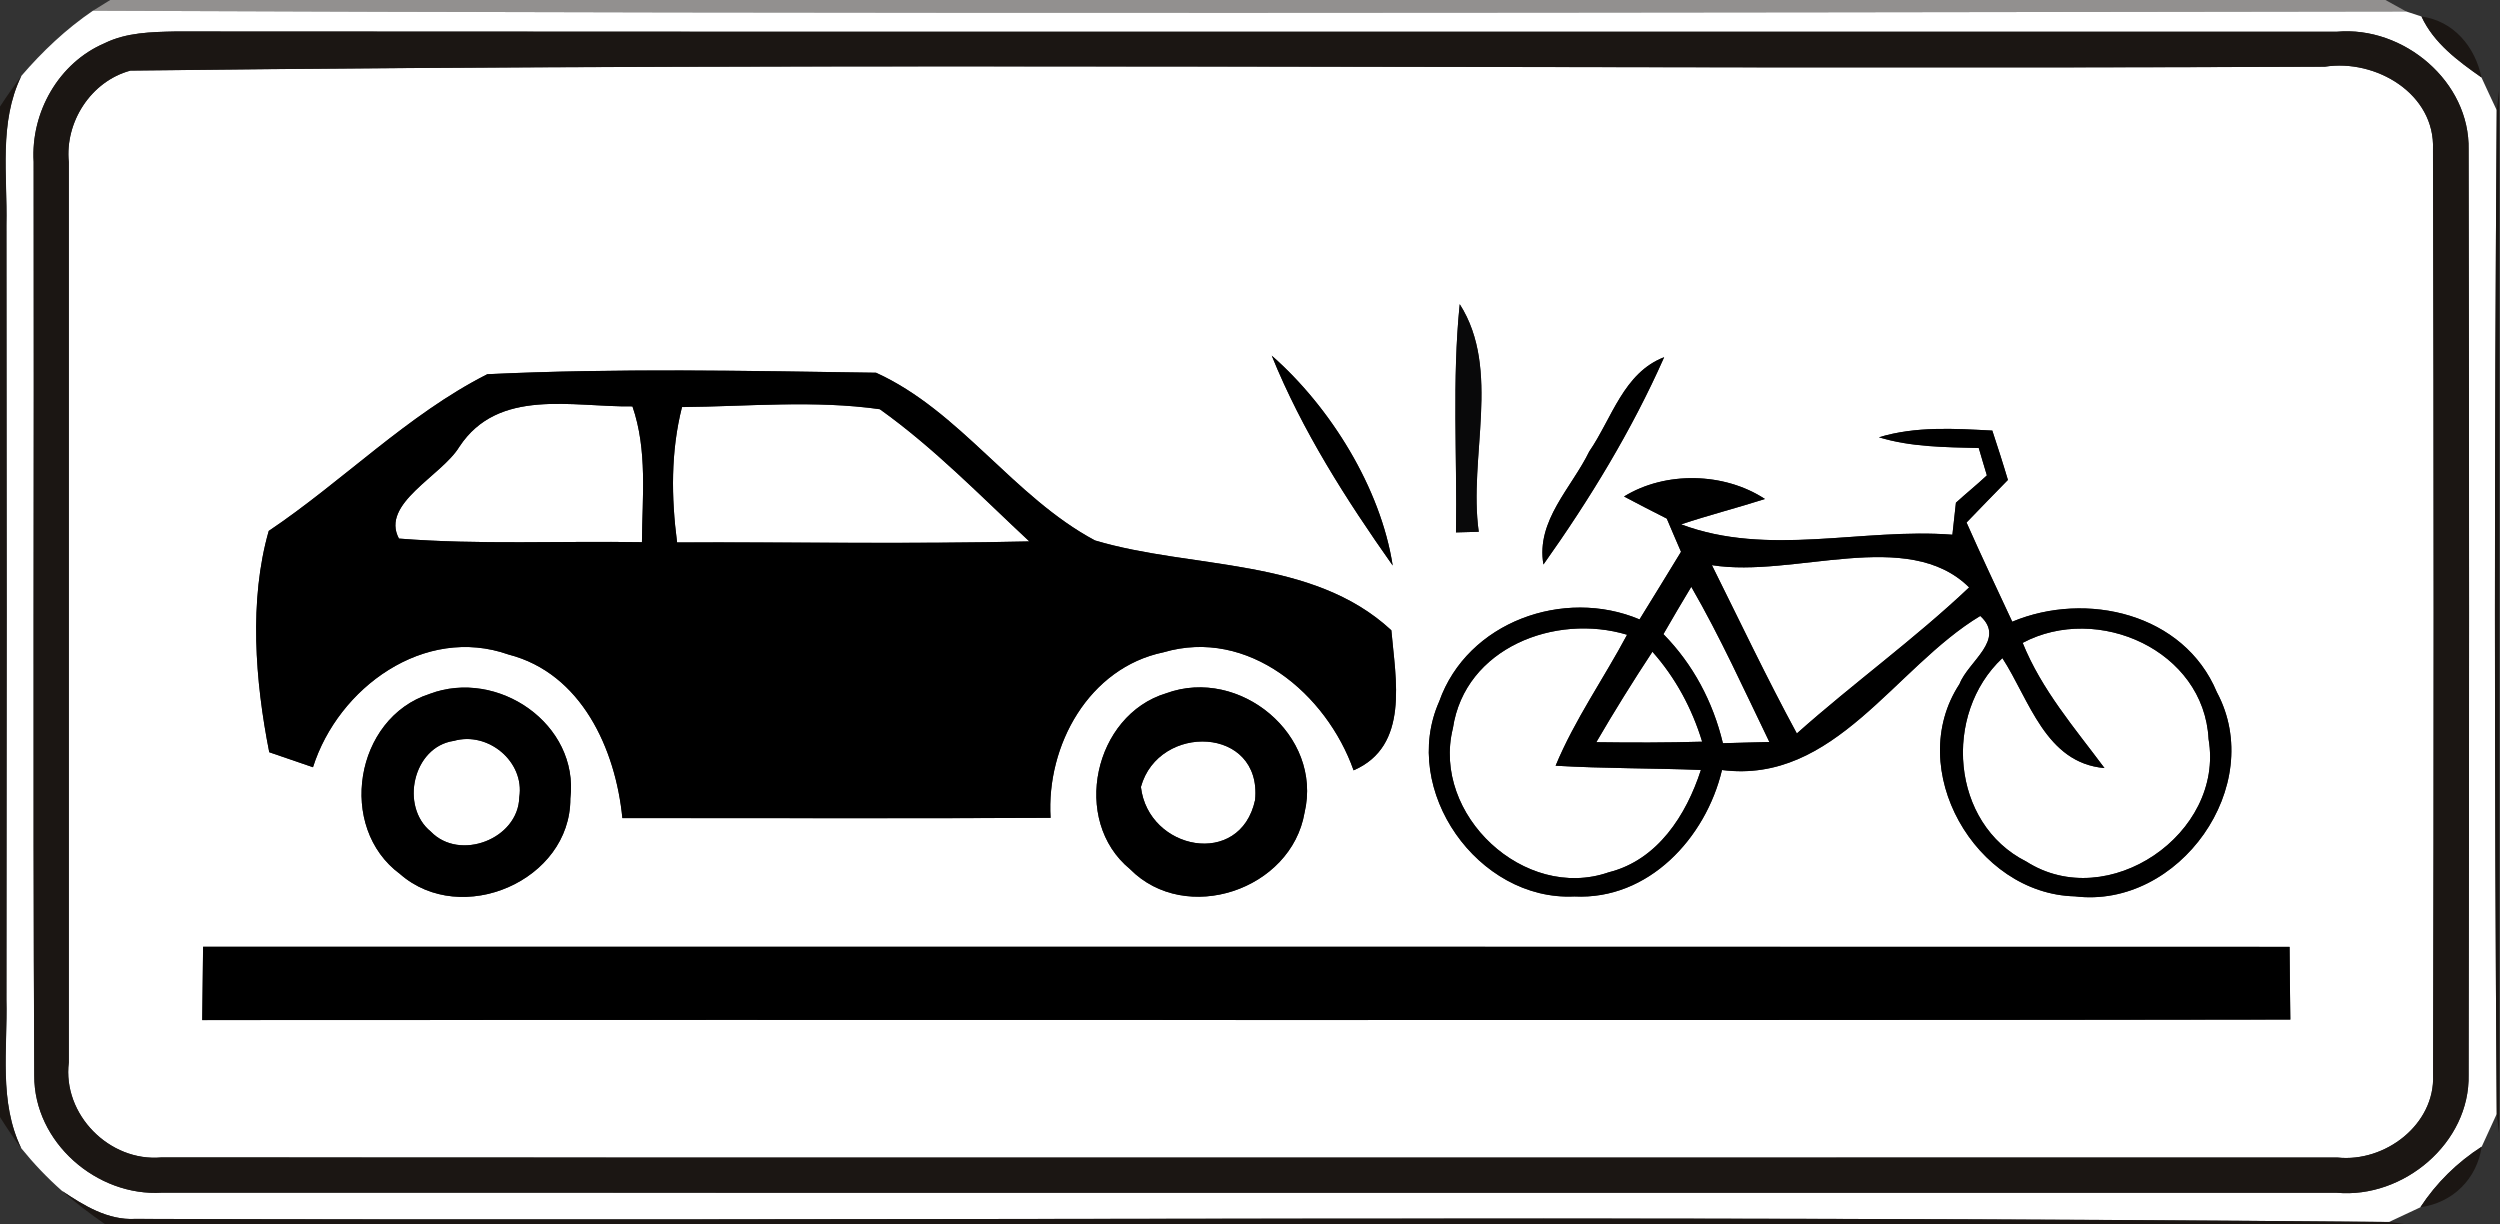 <!-- Generated by IcoMoon.io -->
<svg version="1.1" xmlns="http://www.w3.org/2000/svg" width="49" height="24" viewBox="0 0 49 24">
<rect x="0" y="0" width="49" height="24" fill="#333333" stroke="none"/>
<title>complementary--accident-area--g1</title>
<path fill="#92908f" d="M2.162 0h44.593l0.407 0.225c-15.113 0.022-30.228 0.051-45.34-0.015l0.34-0.211z"></path>
<path fill="#fff" d="M0.416 1.491c0.414-0.482 0.879-0.923 1.406-1.281 15.113 0.066 30.228 0.037 45.34 0.015 0.076 0.024 0.225 0.073 0.299 0.098 0.242 0.524 0.715 0.872 1.176 1.195 0.073 0.162 0.223 0.48 0.299 0.642-0.047 6.556-0.047 13.117 0 19.673-0.073 0.162-0.22 0.48-0.294 0.642-0.48 0.309-0.889 0.71-1.202 1.188-0.154 0.071-0.463 0.216-0.617 0.289-14.721-0.137-29.449-0.017-44.172-0.061-0.539 0.029-1.007-0.262-1.435-0.549-0.289-0.255-0.556-0.536-0.798-0.835-0.443-0.911-0.267-1.942-0.291-2.914 0.007-5.062 0.007-10.122 0-15.184 0.022-0.972-0.152-2.006 0.291-2.917M2.055 0.845c-0.906 0.384-1.455 1.359-1.396 2.329 0.010 5.968-0.017 11.939 0.012 17.907-0.007 1.305 1.224 2.376 2.505 2.295 14.209 0.005 28.418 0 42.624 0.002 1.305 0.118 2.616-0.977 2.584-2.317 0.012-6.039 0.012-12.081 0-18.122 0.032-1.34-1.276-2.434-2.584-2.317-14.123-0.002-28.249 0.005-42.372-0.005-0.465 0.010-0.948 0.020-1.374 0.228z"></path>
<path fill="#fff" d="M2.554 1.384c14.329-0.169 28.675-0.017 43.011-0.076 0.997-0.157 2.167 0.527 2.121 1.624 0.017 6.044 0.017 12.091 0.002 18.135 0.042 0.977-0.945 1.722-1.876 1.621-14.216-0.002-28.433 0.005-42.649-0.002-1.019 0.091-1.94-0.84-1.815-1.861 0-5.882 0-11.765 0-17.647-0.078-0.789 0.436-1.584 1.205-1.793M28.611 5.963c-0.152 1.484-0.049 2.98-0.073 4.472l0.446-0.012c-0.206-1.457 0.446-3.179-0.372-4.46M24.926 6.97c0.595 1.469 1.46 2.824 2.371 4.114-0.235-1.516-1.22-3.105-2.371-4.114M31.153 8.843c-0.345 0.715-1.051 1.362-0.901 2.221 0.906-1.276 1.731-2.63 2.366-4.063-0.796 0.306-1.021 1.195-1.464 1.842M5.268 10.406c-0.389 1.357-0.267 2.939 0.010 4.337 0.284 0.098 0.571 0.196 0.857 0.294 0.495-1.56 2.184-2.792 3.833-2.209 1.43 0.367 2.099 1.854 2.231 3.206 2.797-0.002 5.596 0.010 8.393-0.005-0.086-1.42 0.749-2.941 2.214-3.245 1.66-0.487 3.196 0.816 3.725 2.314 1.1-0.475 0.823-1.785 0.74-2.745-1.553-1.44-3.894-1.19-5.809-1.761-1.597-0.852-2.642-2.537-4.291-3.287-2.537-0.037-5.087-0.091-7.619 0.029-1.562 0.791-2.829 2.094-4.283 3.071M36.825 8.571c0.637 0.193 1.3 0.193 1.959 0.211 0.039 0.135 0.118 0.404 0.159 0.536-0.198 0.186-0.409 0.355-0.607 0.536-0.017 0.157-0.051 0.47-0.069 0.627-1.768-0.137-3.612 0.438-5.317-0.203 0.541-0.181 1.097-0.323 1.643-0.497-0.798-0.524-1.952-0.549-2.762-0.049 0.277 0.147 0.556 0.291 0.838 0.433 0.069 0.164 0.208 0.49 0.279 0.651-0.269 0.443-0.541 0.884-0.813 1.325-1.484-0.627-3.375 0.049-3.926 1.607-0.774 1.741 0.759 3.913 2.647 3.823 1.455 0.073 2.579-1.146 2.895-2.478 2.207 0.282 3.384-2.011 5.062-3.020 0.512 0.463-0.235 0.889-0.407 1.335-1.092 1.665 0.311 4.114 2.263 4.161 2.040 0.25 3.769-2.167 2.78-4.004-0.642-1.54-2.557-1.986-4.009-1.379-0.301-0.647-0.607-1.291-0.896-1.944 0.269-0.279 0.539-0.558 0.811-0.835-0.096-0.323-0.201-0.647-0.306-0.967-0.742-0.039-1.501-0.088-2.224 0.132M8.417 13.602c-1.464 0.473-1.815 2.616-0.576 3.529 1.198 1.051 3.343 0.132 3.338-1.479 0.176-1.462-1.428-2.557-2.762-2.050M22.861 13.587c-1.42 0.426-1.876 2.493-0.713 3.448 1.092 1.104 3.162 0.409 3.421-1.109 0.358-1.516-1.271-2.863-2.709-2.339M3.98 18.556c-0.005 0.478-0.012 0.958-0.017 1.438 13.643-0.010 27.284 0.010 40.927-0.010-0.007-0.475-0.010-0.95-0.015-1.425-13.633-0.005-27.264 0-40.896-0.002z"></path>
<path fill="#fff" d="M9.002 8.758c0.767-1.166 2.219-0.776 3.394-0.793 0.296 0.857 0.193 1.773 0.186 2.662-1.587-0.027-3.181 0.054-4.763-0.071-0.367-0.688 0.835-1.224 1.183-1.798z"></path>
<path fill="#fff" d="M13.367 7.979c1.288-0.012 2.598-0.14 3.877 0.042 1.063 0.757 1.979 1.704 2.931 2.591-2.3 0.054-4.602 0.012-6.904 0.020-0.115-0.884-0.125-1.783 0.096-2.652z"></path>
<path fill="#fff" d="M33.553 11.077c1.609 0.257 3.84-0.754 5.042 0.436-1.073 1.016-2.275 1.881-3.377 2.863-0.588-1.082-1.117-2.197-1.665-3.299z"></path>
<path fill="#fff" d="M32.603 12.429c0.179-0.311 0.36-0.62 0.546-0.928 0.568 0.984 1.036 2.020 1.531 3.042-0.228 0.005-0.683 0.017-0.911 0.024-0.193-0.808-0.583-1.545-1.166-2.138z"></path>
<path fill="#fff" d="M28.477 14.273c0.235-1.577 2.008-2.256 3.414-1.832-0.458 0.86-1.026 1.663-1.401 2.567 0.95 0.056 1.9 0.047 2.848 0.083-0.287 0.884-0.847 1.766-1.807 2.006-1.651 0.576-3.475-1.127-3.054-2.824z"></path>
<path fill="#fff" d="M39.644 12.6c1.469-0.781 3.556 0.147 3.644 1.886 0.318 1.856-1.976 3.421-3.573 2.4-1.482-0.744-1.636-2.895-0.468-3.987 0.531 0.82 0.845 2.055 2.001 2.155-0.585-0.786-1.232-1.533-1.604-2.454z"></path>
<path fill="#fff" d="M31.288 14.547c0.35-0.602 0.718-1.193 1.1-1.773 0.453 0.509 0.776 1.112 0.975 1.763-0.691 0.020-1.384 0.020-2.074 0.010z"></path>
<path fill="#fff" d="M8.89 14.522c0.673-0.196 1.398 0.404 1.288 1.104-0.020 0.82-1.171 1.261-1.736 0.671-0.602-0.49-0.35-1.656 0.448-1.776z"></path>
<path fill="#fff" d="M22.362 15.424c0.345-1.256 2.378-1.195 2.238 0.255-0.291 1.347-2.096 0.984-2.238-0.255z"></path>
<path fill="#1b1613" d="M47.461 0.323c0.632 0.088 1.051 0.593 1.176 1.195-0.46-0.323-0.933-0.671-1.176-1.195z"></path>
<path fill="#1b1613" d="M2.055 0.845c0.426-0.208 0.909-0.218 1.374-0.228 14.123 0.010 28.249 0.002 42.372 0.005 1.308-0.118 2.616 0.977 2.584 2.317 0.012 6.042 0.012 12.083 0 18.122 0.032 1.34-1.278 2.434-2.584 2.317-14.207-0.002-28.416 0.002-42.624-0.002-1.281 0.081-2.513-0.989-2.505-2.295-0.029-5.968-0.002-11.939-0.012-17.907-0.059-0.97 0.49-1.944 1.396-2.329M2.554 1.384c-0.769 0.208-1.283 1.004-1.205 1.793 0 5.882 0 11.765 0 17.647-0.125 1.021 0.796 1.952 1.815 1.861 14.216 0.007 28.433 0 42.649 0.002 0.931 0.1 1.918-0.644 1.876-1.621 0.015-6.044 0.015-12.091-0.002-18.135 0.047-1.097-1.124-1.78-2.121-1.624-14.336 0.059-28.682-0.093-43.011 0.076z"></path>
<path fill="#1b1613" d="M0 2.089c0.132-0.203 0.272-0.402 0.416-0.598-0.443 0.911-0.269 1.944-0.291 2.917 0.007 5.062 0.007 10.122 0 15.184 0.024 0.972-0.152 2.003 0.291 2.914-0.147-0.198-0.287-0.404-0.416-0.612v-19.805z"></path>
<path fill="#1b1613" d="M48.936 2.16l0.044-0.38v20.427l-0.044-0.375c-0.047-6.556-0.047-13.117 0-19.673z"></path>
<path fill="#1b1613" d="M47.439 23.662c0.313-0.478 0.722-0.879 1.202-1.188-0.093 0.634-0.568 1.102-1.202 1.188z"></path>
<path fill="#1b1613" d="M1.215 23.341c0.429 0.287 0.896 0.578 1.435 0.549 14.723 0.044 29.451-0.076 44.172 0.061l0.38 0.049h-45.135c-0.296-0.206-0.583-0.421-0.852-0.659z"></path>
<path fill="#09090a" d="M28.611 5.963c0.818 1.281 0.167 3.002 0.372 4.46l-0.446 0.012c0.024-1.491-0.078-2.988 0.073-4.472z"></path>
<path fill="#000" d="M24.926 6.97c1.151 1.009 2.136 2.598 2.371 4.114-0.911-1.291-1.776-2.645-2.371-4.114z"></path>
<path fill="#000" d="M31.153 8.843c0.443-0.647 0.669-1.536 1.464-1.842-0.634 1.433-1.46 2.787-2.366 4.063-0.149-0.86 0.556-1.506 0.901-2.221z"></path>
<path fill="#000" d="M5.268 10.406c1.455-0.977 2.721-2.28 4.283-3.071 2.532-0.12 5.082-0.066 7.619-0.029 1.648 0.749 2.694 2.434 4.291 3.287 1.915 0.571 4.256 0.321 5.809 1.761 0.083 0.96 0.36 2.27-0.74 2.745-0.529-1.499-2.064-2.802-3.725-2.314-1.464 0.304-2.3 1.824-2.214 3.245-2.797 0.015-5.596 0.002-8.393 0.005-0.132-1.352-0.801-2.838-2.231-3.206-1.648-0.583-3.338 0.649-3.833 2.209-0.287-0.098-0.573-0.196-0.857-0.294-0.277-1.398-0.399-2.98-0.010-4.337M9.002 8.758c-0.348 0.573-1.55 1.109-1.183 1.798 1.582 0.125 3.176 0.044 4.763 0.071 0.007-0.889 0.11-1.805-0.186-2.662-1.176 0.017-2.628-0.372-3.394 0.793M13.367 7.979c-0.22 0.869-0.211 1.768-0.096 2.652 2.302-0.007 4.604 0.034 6.904-0.020-0.953-0.887-1.869-1.834-2.931-2.591-1.278-0.181-2.589-0.054-3.877-0.042z"></path>
<path fill="#000" d="M36.825 8.571c0.722-0.22 1.482-0.171 2.224-0.132 0.105 0.321 0.211 0.644 0.306 0.967-0.272 0.277-0.541 0.556-0.811 0.835 0.289 0.654 0.595 1.298 0.896 1.944 1.452-0.607 3.367-0.162 4.009 1.379 0.989 1.837-0.74 4.254-2.78 4.004-1.952-0.047-3.355-2.496-2.263-4.161 0.171-0.446 0.918-0.872 0.407-1.335-1.678 1.009-2.856 3.301-5.062 3.020-0.316 1.332-1.44 2.552-2.895 2.478-1.888 0.091-3.421-2.082-2.647-3.823 0.551-1.558 2.442-2.233 3.926-1.607 0.272-0.441 0.544-0.882 0.813-1.325-0.071-0.162-0.211-0.487-0.279-0.651-0.282-0.142-0.561-0.287-0.838-0.433 0.811-0.5 1.964-0.475 2.762 0.049-0.546 0.174-1.102 0.316-1.643 0.497 1.704 0.642 3.549 0.066 5.317 0.203 0.017-0.157 0.051-0.47 0.069-0.627 0.198-0.181 0.409-0.35 0.607-0.536-0.042-0.132-0.12-0.402-0.159-0.536-0.659-0.017-1.322-0.017-1.959-0.211M33.553 11.077c0.549 1.102 1.078 2.216 1.665 3.299 1.102-0.982 2.304-1.847 3.377-2.863-1.202-1.19-3.433-0.179-5.042-0.436M32.603 12.429c0.583 0.593 0.972 1.33 1.166 2.138 0.228-0.007 0.683-0.020 0.911-0.024-0.495-1.021-0.962-2.057-1.531-3.042-0.186 0.309-0.367 0.617-0.546 0.928M28.477 14.273c-0.421 1.697 1.403 3.399 3.054 2.824 0.96-0.24 1.521-1.122 1.807-2.006-0.948-0.037-1.898-0.027-2.848-0.083 0.375-0.904 0.943-1.707 1.401-2.567-1.406-0.424-3.179 0.255-3.414 1.832M39.644 12.6c0.372 0.921 1.019 1.668 1.604 2.454-1.156-0.1-1.469-1.335-2.001-2.155-1.168 1.092-1.014 3.242 0.468 3.987 1.597 1.021 3.891-0.544 3.573-2.4-0.088-1.739-2.175-2.667-3.644-1.886M31.288 14.547c0.691 0.010 1.384 0.010 2.074-0.010-0.198-0.651-0.522-1.254-0.975-1.763-0.382 0.58-0.749 1.171-1.1 1.773z"></path>
<path fill="#000" d="M8.417 13.602c1.335-0.507 2.939 0.588 2.762 2.050 0.005 1.611-2.14 2.53-3.338 1.479-1.239-0.913-0.889-3.056 0.576-3.529M8.89 14.522c-0.798 0.12-1.051 1.286-0.448 1.776 0.566 0.59 1.717 0.149 1.736-0.671 0.11-0.7-0.615-1.3-1.288-1.104z"></path>
<path fill="#000" d="M22.861 13.587c1.438-0.524 3.066 0.823 2.709 2.339-0.26 1.518-2.329 2.214-3.421 1.109-1.163-0.955-0.708-3.022 0.713-3.448M22.362 15.424c0.142 1.239 1.947 1.602 2.238 0.255 0.14-1.45-1.893-1.511-2.238-0.255z"></path>
<path fill="#000" d="M3.98 18.556c13.631 0.002 27.262-0.002 40.896 0.002 0.005 0.475 0.007 0.95 0.015 1.425-13.643 0.020-27.284 0-40.927 0.010 0.005-0.48 0.012-0.96 0.017-1.438z"></path>
</svg>

